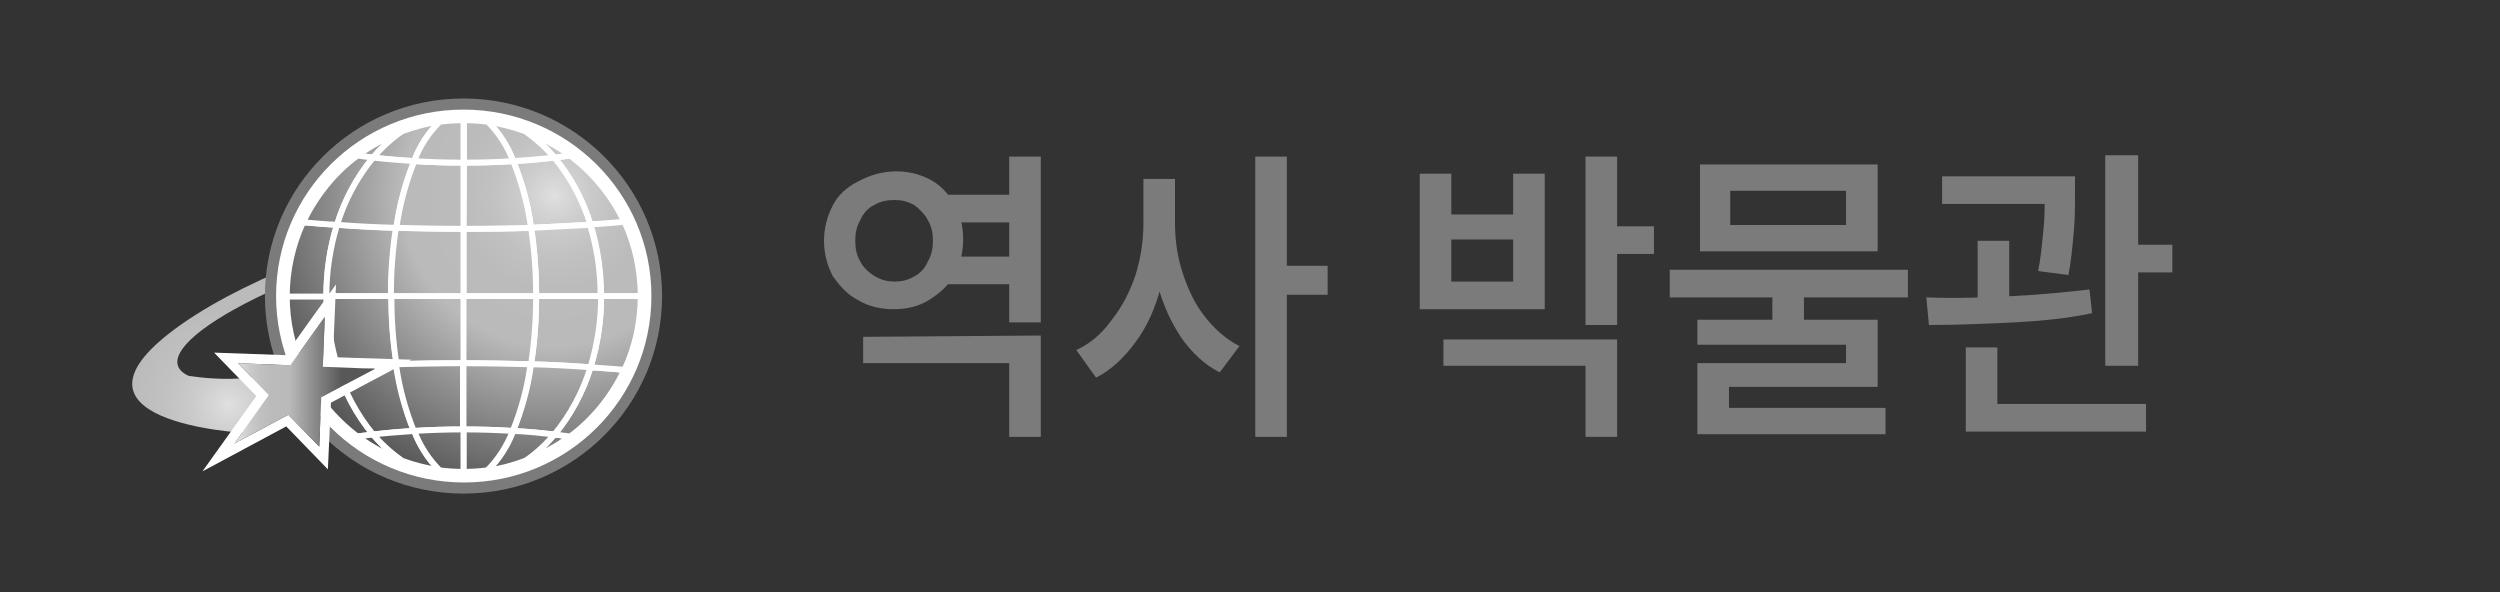 <?xml version="1.0" encoding="utf-8"?>
<!-- Generator: Adobe Illustrator 24.0.0, SVG Export Plug-In . SVG Version: 6.00 Build 0)  -->
<svg version="1.1" id="Layer_1" xmlns="http://www.w3.org/2000/svg" xmlns:xlink="http://www.w3.org/1999/xlink" x="0px" y="0px"
	 viewBox="0 0 190 45" style="enable-background:new 0 0 190 45;" xml:space="preserve">
<rect x="0" y="0" width="190" height="45" fill="#333333" stroke="none"/>
<style type="text/css">
	.st0{fill:url(#SVGID_1_);}
	.st1{fill:#7B7B7B;}
	.st2{fill:#FFFFFF;}
	.st3{fill:url(#SVGID_2_);stroke:#FFFFFF;stroke-width:1.172;}
	.st4{fill:url(#SVGID_3_);stroke:#FFFFFF;stroke-width:1.172;}
	.st5{fill:url(#SVGID_4_);stroke:#FFFFFF;stroke-width:1.172;}
	.st6{fill:url(#SVGID_5_);stroke:#FFFFFF;stroke-width:1.172;}
	.st7{fill:url(#SVGID_6_);stroke:#FFFFFF;stroke-width:1.172;}
	.st8{fill:url(#SVGID_7_);stroke:#FFFFFF;stroke-width:1.172;}
	.st9{fill:url(#SVGID_8_);stroke:#FFFFFF;stroke-width:1.172;}
	.st10{fill:url(#SVGID_9_);stroke:#FFFFFF;stroke-width:1.172;}
	.st11{fill:url(#SVGID_10_);stroke:#FFFFFF;stroke-width:1.172;}
	.st12{fill:url(#SVGID_11_);stroke:#FFFFFF;stroke-width:1.172;}
	.st13{fill:url(#SVGID_12_);stroke:#FFFFFF;stroke-width:1.172;}
	.st14{fill:url(#SVGID_13_);stroke:#FFFFFF;stroke-width:1.172;}
	.st15{fill:url(#SVGID_14_);stroke:#FFFFFF;stroke-width:1.172;}
	.st16{fill:url(#SVGID_15_);stroke:#FFFFFF;stroke-width:1.172;}
	.st17{fill:url(#SVGID_16_);stroke:#FFFFFF;stroke-width:1.172;}
	.st18{fill:url(#SVGID_17_);stroke:#FFFFFF;stroke-width:1.172;}
	.st19{fill:url(#SVGID_18_);stroke:#FFFFFF;stroke-width:1.172;}
	.st20{fill:url(#SVGID_19_);stroke:#FFFFFF;stroke-width:1.172;}
	.st21{fill:url(#SVGID_20_);stroke:#FFFFFF;stroke-width:1.172;}
	.st22{fill:url(#SVGID_21_);stroke:#FFFFFF;stroke-width:1.172;}
	.st23{fill:url(#SVGID_22_);stroke:#FFFFFF;stroke-width:1.172;}
	.st24{fill:url(#SVGID_23_);stroke:#FFFFFF;stroke-width:1.172;}
	.st25{fill:url(#SVGID_24_);stroke:#FFFFFF;stroke-width:1.172;}
	.st26{fill:url(#SVGID_25_);stroke:#FFFFFF;stroke-width:1.172;}
	.st27{fill:url(#SVGID_26_);stroke:#FFFFFF;stroke-width:1.172;}
	.st28{fill:url(#SVGID_27_);stroke:#FFFFFF;stroke-width:1.172;}
	.st29{fill:url(#SVGID_28_);stroke:#FFFFFF;stroke-width:1.172;}
	.st30{fill:url(#SVGID_29_);stroke:#FFFFFF;stroke-width:1.172;}
	.st31{fill:url(#SVGID_30_);stroke:#FFFFFF;stroke-width:1.172;}
	.st32{fill:url(#SVGID_31_);stroke:#FFFFFF;stroke-width:1.172;}
	.st33{fill:url(#SVGID_32_);stroke:#FFFFFF;stroke-width:1.172;}
	.st34{fill:url(#SVGID_33_);stroke:#FFFFFF;stroke-width:1.172;}
	.st35{fill:url(#SVGID_34_);stroke:#FFFFFF;stroke-width:1.172;}
	.st36{fill:url(#SVGID_35_);stroke:#FFFFFF;stroke-width:1.172;}
	.st37{fill:url(#SVGID_36_);stroke:#FFFFFF;stroke-width:1.172;}
	.st38{fill:url(#SVGID_37_);stroke:#FFFFFF;stroke-width:1.172;}
	.st39{fill:url(#SVGID_38_);stroke:#FFFFFF;stroke-width:1.172;}
	.st40{fill:url(#SVGID_39_);stroke:#FFFFFF;stroke-width:1.172;}
	.st41{fill:url(#SVGID_40_);stroke:#FFFFFF;stroke-width:1.172;}
	.st42{fill:url(#SVGID_41_);stroke:#FFFFFF;stroke-width:1.172;}
	.st43{fill:url(#SVGID_42_);stroke:#FFFFFF;stroke-width:1.172;}
	.st44{fill:url(#SVGID_43_);stroke:#FFFFFF;stroke-width:1.172;}
	.st45{fill:url(#SVGID_44_);stroke:#FFFFFF;stroke-width:1.172;}
	.st46{fill:url(#SVGID_45_);stroke:#FFFFFF;stroke-width:1.172;}
	.st47{fill:url(#SVGID_46_);}
	.st48{fill:none;}
</style>
<symbol  id="World" viewBox="-52.2 -39.1 104.4 78.1">
	
		<radialGradient id="SVGID_1_" cx="-33.185" cy="21.393" r="61.239" gradientTransform="matrix(1 0 0 1 1.700000e-02 0.113)" gradientUnits="userSpaceOnUse">
		<stop  offset="0" style="stop-color:#E0E0E0"/>
		<stop  offset="4.300000e-02" style="stop-color:#D7D7D7"/>
		<stop  offset="0.12" style="stop-color:#CACACA"/>
		<stop  offset="0.207" style="stop-color:#C1C1C1"/>
		<stop  offset="0.313" style="stop-color:#BBBBBB"/>
		<stop  offset="0.494" style="stop-color:#BABABA"/>
		<stop  offset="1" style="stop-color:#585858"/>
	</radialGradient>
	<path class="st0" d="M-18.2,12.7l-11.6,14.4c0,0-40.4-2-12.5-21.6s94.8-34.1,91-17.4c0,0,2.2-10.2-34-2c-39.7,9-66,25-55.7,29.7
		C-41.1,15.7-27.4,18.5-18.2,12.7z"/>
	<circle class="st1" cx="13.1" cy="0" r="39.1"/>
	<path class="st2" d="M50.1,0c0,20.4-16.5,36.9-36.9,36.9C-7.2,36.9-23.8,20.4-23.8,0s16.5-36.9,36.9-36.9c0,0,0,0,0,0
		C33.5-36.9,50.1-20.4,50.1,0z"/>
	<radialGradient id="SVGID_2_" cx="30.932" cy="-19.895" r="60.366" gradientUnits="userSpaceOnUse">
		<stop  offset="0" style="stop-color:#E0E0E0"/>
		<stop  offset="4.300000e-02" style="stop-color:#D7D7D7"/>
		<stop  offset="0.12" style="stop-color:#CACACA"/>
		<stop  offset="0.207" style="stop-color:#C1C1C1"/>
		<stop  offset="0.313" style="stop-color:#BBBBBB"/>
		<stop  offset="0.494" style="stop-color:#BABABA"/>
		<stop  offset="1" style="stop-color:#585858"/>
	</radialGradient>
	<path class="st3" d="M-13.9,0h-7.8c0,5.1,1.1,10.1,3.2,14.7c2.2-0.2,4.4-0.4,6.7-0.5C-13.2,9.6-13.9,4.8-13.9,0z"/>
	<radialGradient id="SVGID_3_" cx="30.932" cy="-19.895" r="60.368" gradientUnits="userSpaceOnUse">
		<stop  offset="0" style="stop-color:#E0E0E0"/>
		<stop  offset="4.300000e-02" style="stop-color:#D7D7D7"/>
		<stop  offset="0.12" style="stop-color:#CACACA"/>
		<stop  offset="0.207" style="stop-color:#C1C1C1"/>
		<stop  offset="0.313" style="stop-color:#BBBBBB"/>
		<stop  offset="0.494" style="stop-color:#BABABA"/>
		<stop  offset="1" style="stop-color:#585858"/>
	</radialGradient>
	<path class="st4" d="M-11.8,14.1c-2.3,0.2-4.5,0.3-6.7,0.5c2.4,5.2,6.1,9.7,10.7,13.2c1-0.1,2-0.3,3.1-0.4
		C-7.9,23.5-10.3,19-11.8,14.1z"/>
	<radialGradient id="SVGID_4_" cx="30.933" cy="-19.898" r="60.368" gradientUnits="userSpaceOnUse">
		<stop  offset="0" style="stop-color:#E0E0E0"/>
		<stop  offset="4.300000e-02" style="stop-color:#D7D7D7"/>
		<stop  offset="0.12" style="stop-color:#CACACA"/>
		<stop  offset="0.207" style="stop-color:#C1C1C1"/>
		<stop  offset="0.313" style="stop-color:#BBBBBB"/>
		<stop  offset="0.494" style="stop-color:#BABABA"/>
		<stop  offset="1" style="stop-color:#585858"/>
	</radialGradient>
	<path class="st5" d="M1-32.6c-3.1,1.2-6.1,2.8-8.8,4.8c1,0.1,2,0.3,3.1,0.4C-3-29.4-1.1-31.2,1-32.6z"/>
	<radialGradient id="SVGID_5_" cx="30.934" cy="-19.895" r="60.37" gradientUnits="userSpaceOnUse">
		<stop  offset="0" style="stop-color:#E0E0E0"/>
		<stop  offset="4.300000e-02" style="stop-color:#D7D7D7"/>
		<stop  offset="0.12" style="stop-color:#CACACA"/>
		<stop  offset="0.207" style="stop-color:#C1C1C1"/>
		<stop  offset="0.313" style="stop-color:#BBBBBB"/>
		<stop  offset="0.494" style="stop-color:#BABABA"/>
		<stop  offset="1" style="stop-color:#585858"/>
	</radialGradient>
	<path class="st6" d="M-4.7,27.4c-1,0.1-2.1,0.3-3.1,0.4c2.7,2,5.6,3.6,8.8,4.8C-1.1,31.2-3,29.4-4.7,27.4z"/>
	<radialGradient id="SVGID_6_" cx="30.932" cy="-19.895" r="60.367" gradientUnits="userSpaceOnUse">
		<stop  offset="0" style="stop-color:#E0E0E0"/>
		<stop  offset="4.300000e-02" style="stop-color:#D7D7D7"/>
		<stop  offset="0.12" style="stop-color:#CACACA"/>
		<stop  offset="0.207" style="stop-color:#C1C1C1"/>
		<stop  offset="0.313" style="stop-color:#BBBBBB"/>
		<stop  offset="0.494" style="stop-color:#BABABA"/>
		<stop  offset="1" style="stop-color:#585858"/>
	</radialGradient>
	<path class="st7" d="M-11.8-14.1c-2.3-0.2-4.5-0.3-6.7-0.5c-2.1,4.6-3.2,9.6-3.2,14.7h7.8C-13.9-4.8-13.2-9.6-11.8-14.1z"/>
	<radialGradient id="SVGID_7_" cx="30.933" cy="-19.896" r="60.369" gradientUnits="userSpaceOnUse">
		<stop  offset="0" style="stop-color:#E0E0E0"/>
		<stop  offset="4.300000e-02" style="stop-color:#D7D7D7"/>
		<stop  offset="0.12" style="stop-color:#CACACA"/>
		<stop  offset="0.207" style="stop-color:#C1C1C1"/>
		<stop  offset="0.313" style="stop-color:#BBBBBB"/>
		<stop  offset="0.494" style="stop-color:#BABABA"/>
		<stop  offset="1" style="stop-color:#585858"/>
	</radialGradient>
	<path class="st8" d="M-4.7-27.4c-1-0.1-2.1-0.3-3.1-0.4c-4.6,3.4-8.2,8-10.7,13.2c2.2,0.2,4.4,0.4,6.7,0.5
		C-10.3-19-7.9-23.5-4.7-27.4z"/>
	<radialGradient id="SVGID_8_" cx="30.932" cy="-19.896" r="60.368" gradientUnits="userSpaceOnUse">
		<stop  offset="0" style="stop-color:#E0E0E0"/>
		<stop  offset="4.300000e-02" style="stop-color:#D7D7D7"/>
		<stop  offset="0.12" style="stop-color:#CACACA"/>
		<stop  offset="0.207" style="stop-color:#C1C1C1"/>
		<stop  offset="0.313" style="stop-color:#BBBBBB"/>
		<stop  offset="0.494" style="stop-color:#BABABA"/>
		<stop  offset="1" style="stop-color:#585858"/>
	</radialGradient>
	<path class="st9" d="M38.1-14.1c2.3-0.2,4.5-0.3,6.7-0.5c-2.4-5.2-6.1-9.7-10.7-13.2c-1,0.1-2,0.3-3.1,0.4
		C34.2-23.5,36.6-19,38.1-14.1z"/>
	<radialGradient id="SVGID_9_" cx="30.933" cy="-19.898" r="60.372" gradientUnits="userSpaceOnUse">
		<stop  offset="0" style="stop-color:#E0E0E0"/>
		<stop  offset="4.300000e-02" style="stop-color:#D7D7D7"/>
		<stop  offset="0.12" style="stop-color:#CACACA"/>
		<stop  offset="0.207" style="stop-color:#C1C1C1"/>
		<stop  offset="0.313" style="stop-color:#BBBBBB"/>
		<stop  offset="0.494" style="stop-color:#BABABA"/>
		<stop  offset="1" style="stop-color:#585858"/>
	</radialGradient>
	<path class="st10" d="M25.3,32.6c3.1-1.2,6.1-2.8,8.8-4.8c-1-0.1-2-0.3-3.1-0.4C29.3,29.4,27.4,31.2,25.3,32.6z"/>
	<radialGradient id="SVGID_10_" cx="30.932" cy="-19.895" r="60.366" gradientUnits="userSpaceOnUse">
		<stop  offset="0" style="stop-color:#E0E0E0"/>
		<stop  offset="4.300000e-02" style="stop-color:#D7D7D7"/>
		<stop  offset="0.12" style="stop-color:#CACACA"/>
		<stop  offset="0.207" style="stop-color:#C1C1C1"/>
		<stop  offset="0.313" style="stop-color:#BBBBBB"/>
		<stop  offset="0.494" style="stop-color:#BABABA"/>
		<stop  offset="1" style="stop-color:#585858"/>
	</radialGradient>
	<path class="st11" d="M31,27.4c1,0.1,2.1,0.3,3.1,0.4c4.6-3.4,8.2-8,10.7-13.2c-2.2-0.2-4.4-0.4-6.7-0.5C36.6,19,34.2,23.5,31,27.4
		z"/>
	<radialGradient id="SVGID_11_" cx="30.932" cy="-19.895" r="60.367" gradientUnits="userSpaceOnUse">
		<stop  offset="0" style="stop-color:#E0E0E0"/>
		<stop  offset="4.300000e-02" style="stop-color:#D7D7D7"/>
		<stop  offset="0.12" style="stop-color:#CACACA"/>
		<stop  offset="0.207" style="stop-color:#C1C1C1"/>
		<stop  offset="0.313" style="stop-color:#BBBBBB"/>
		<stop  offset="0.494" style="stop-color:#BABABA"/>
		<stop  offset="1" style="stop-color:#585858"/>
	</radialGradient>
	<path class="st12" d="M40.2,0c0,4.8-0.7,9.6-2.1,14.1c2.3,0.2,4.5,0.3,6.7,0.5C46.9,10.1,48,5.1,48,0H40.2z"/>
	<radialGradient id="SVGID_12_" cx="30.932" cy="-19.895" r="60.367" gradientUnits="userSpaceOnUse">
		<stop  offset="0" style="stop-color:#E0E0E0"/>
		<stop  offset="4.300000e-02" style="stop-color:#D7D7D7"/>
		<stop  offset="0.12" style="stop-color:#CACACA"/>
		<stop  offset="0.207" style="stop-color:#C1C1C1"/>
		<stop  offset="0.313" style="stop-color:#BBBBBB"/>
		<stop  offset="0.494" style="stop-color:#BABABA"/>
		<stop  offset="1" style="stop-color:#585858"/>
	</radialGradient>
	<path class="st13" d="M40.2,0H48c0-5.1-1.1-10.1-3.2-14.7c-2.2,0.2-4.4,0.4-6.7,0.5C39.5-9.6,40.2-4.8,40.2,0z"/>
	<radialGradient id="SVGID_13_" cx="30.933" cy="-19.898" r="60.36" gradientUnits="userSpaceOnUse">
		<stop  offset="0" style="stop-color:#E0E0E0"/>
		<stop  offset="4.300000e-02" style="stop-color:#D7D7D7"/>
		<stop  offset="0.12" style="stop-color:#CACACA"/>
		<stop  offset="0.207" style="stop-color:#C1C1C1"/>
		<stop  offset="0.313" style="stop-color:#BBBBBB"/>
		<stop  offset="0.494" style="stop-color:#BABABA"/>
		<stop  offset="1" style="stop-color:#585858"/>
	</radialGradient>
	<path class="st14" d="M31-27.4c1-0.1,2.1-0.3,3.1-0.4c-2.7-2-5.6-3.6-8.8-4.8C27.4-31.2,29.3-29.4,31-27.4z"/>
	<radialGradient id="SVGID_14_" cx="30.932" cy="-19.898" r="60.359" gradientUnits="userSpaceOnUse">
		<stop  offset="0" style="stop-color:#E0E0E0"/>
		<stop  offset="4.300000e-02" style="stop-color:#D7D7D7"/>
		<stop  offset="0.12" style="stop-color:#CACACA"/>
		<stop  offset="0.207" style="stop-color:#C1C1C1"/>
		<stop  offset="0.313" style="stop-color:#BBBBBB"/>
		<stop  offset="0.494" style="stop-color:#BABABA"/>
		<stop  offset="1" style="stop-color:#585858"/>
	</radialGradient>
	<path class="st15" d="M17.8-34.5c2.5,0.3,5,1,7.4,1.9"/>
	<radialGradient id="SVGID_15_" cx="30.932" cy="-19.898" r="60.365" gradientUnits="userSpaceOnUse">
		<stop  offset="0" style="stop-color:#E0E0E0"/>
		<stop  offset="4.300000e-02" style="stop-color:#D7D7D7"/>
		<stop  offset="0.12" style="stop-color:#CACACA"/>
		<stop  offset="0.207" style="stop-color:#C1C1C1"/>
		<stop  offset="0.313" style="stop-color:#BBBBBB"/>
		<stop  offset="0.494" style="stop-color:#BABABA"/>
		<stop  offset="1" style="stop-color:#585858"/>
	</radialGradient>
	<path class="st16" d="M1-32.6c2.4-0.9,4.9-1.5,7.4-1.9"/>
	<radialGradient id="SVGID_16_" cx="30.932" cy="-19.859" r="60.326" gradientUnits="userSpaceOnUse">
		<stop  offset="0" style="stop-color:#E0E0E0"/>
		<stop  offset="4.300000e-02" style="stop-color:#D7D7D7"/>
		<stop  offset="0.12" style="stop-color:#CACACA"/>
		<stop  offset="0.207" style="stop-color:#C1C1C1"/>
		<stop  offset="0.313" style="stop-color:#BBBBBB"/>
		<stop  offset="0.494" style="stop-color:#BABABA"/>
		<stop  offset="1" style="stop-color:#585858"/>
	</radialGradient>
	<path class="st17" d="M25.3,32.6c-2.4,0.9-4.9,1.5-7.4,1.9"/>
	<radialGradient id="SVGID_17_" cx="30.932" cy="-19.86" r="60.333" gradientUnits="userSpaceOnUse">
		<stop  offset="0" style="stop-color:#E0E0E0"/>
		<stop  offset="4.300000e-02" style="stop-color:#D7D7D7"/>
		<stop  offset="0.12" style="stop-color:#CACACA"/>
		<stop  offset="0.207" style="stop-color:#C1C1C1"/>
		<stop  offset="0.313" style="stop-color:#BBBBBB"/>
		<stop  offset="0.494" style="stop-color:#BABABA"/>
		<stop  offset="1" style="stop-color:#585858"/>
	</radialGradient>
	<path class="st18" d="M8.5,34.5c-2.5-0.3-5-1-7.4-1.9"/>
	<radialGradient id="SVGID_18_" cx="30.932" cy="-19.896" r="60.368" gradientUnits="userSpaceOnUse">
		<stop  offset="0" style="stop-color:#E0E0E0"/>
		<stop  offset="4.300000e-02" style="stop-color:#D7D7D7"/>
		<stop  offset="0.12" style="stop-color:#CACACA"/>
		<stop  offset="0.207" style="stop-color:#C1C1C1"/>
		<stop  offset="0.313" style="stop-color:#BBBBBB"/>
		<stop  offset="0.494" style="stop-color:#BABABA"/>
		<stop  offset="1" style="stop-color:#585858"/>
	</radialGradient>
	<path class="st19" d="M-1.1,0h-12.7c0,4.8,0.7,9.6,2.1,14.1c3.8-0.3,7.7-0.5,11.7-0.6C-0.8,9-1.1,4.5-1.1,0z"/>
	<radialGradient id="SVGID_19_" cx="30.933" cy="-19.893" r="60.366" gradientUnits="userSpaceOnUse">
		<stop  offset="0" style="stop-color:#E0E0E0"/>
		<stop  offset="4.300000e-02" style="stop-color:#D7D7D7"/>
		<stop  offset="0.12" style="stop-color:#CACACA"/>
		<stop  offset="0.207" style="stop-color:#C1C1C1"/>
		<stop  offset="0.313" style="stop-color:#BBBBBB"/>
		<stop  offset="0.494" style="stop-color:#BABABA"/>
		<stop  offset="1" style="stop-color:#585858"/>
	</radialGradient>
	<path class="st20" d="M-11.8,14.1c1.5,4.9,3.9,9.4,7.1,13.3c2.6-0.3,5.3-0.6,8.1-0.7C1.7,22.4,0.5,18-0.1,13.5
		C-4.1,13.7-8,13.9-11.8,14.1z"/>
	<radialGradient id="SVGID_20_" cx="30.932" cy="-19.896" r="60.369" gradientUnits="userSpaceOnUse">
		<stop  offset="0" style="stop-color:#E0E0E0"/>
		<stop  offset="4.300000e-02" style="stop-color:#D7D7D7"/>
		<stop  offset="0.12" style="stop-color:#CACACA"/>
		<stop  offset="0.207" style="stop-color:#C1C1C1"/>
		<stop  offset="0.313" style="stop-color:#BBBBBB"/>
		<stop  offset="0.494" style="stop-color:#BABABA"/>
		<stop  offset="1" style="stop-color:#585858"/>
	</radialGradient>
	<path class="st21" d="M26.4,13.5c4,0.1,7.9,0.4,11.7,0.6c1.4-4.6,2.1-9.3,2.1-14.1H27.4C27.4,4.5,27.1,9,26.4,13.5z"/>
	<radialGradient id="SVGID_21_" cx="30.932" cy="-19.897" r="60.366" gradientUnits="userSpaceOnUse">
		<stop  offset="0" style="stop-color:#E0E0E0"/>
		<stop  offset="4.300000e-02" style="stop-color:#D7D7D7"/>
		<stop  offset="0.12" style="stop-color:#CACACA"/>
		<stop  offset="0.207" style="stop-color:#C1C1C1"/>
		<stop  offset="0.313" style="stop-color:#BBBBBB"/>
		<stop  offset="0.494" style="stop-color:#BABABA"/>
		<stop  offset="1" style="stop-color:#585858"/>
	</radialGradient>
	<path class="st22" d="M-4.7-27.4c2.6,0.3,5.3,0.6,8.1,0.7c1.1-2.9,2.8-5.6,5-7.8c-2.5,0.3-5,1-7.4,1.9C-1.1-31.2-3-29.4-4.7-27.4z"
		/>
	<radialGradient id="SVGID_22_" cx="30.933" cy="-19.896" r="60.371" gradientUnits="userSpaceOnUse">
		<stop  offset="0" style="stop-color:#E0E0E0"/>
		<stop  offset="4.300000e-02" style="stop-color:#D7D7D7"/>
		<stop  offset="0.12" style="stop-color:#CACACA"/>
		<stop  offset="0.207" style="stop-color:#C1C1C1"/>
		<stop  offset="0.313" style="stop-color:#BBBBBB"/>
		<stop  offset="0.494" style="stop-color:#BABABA"/>
		<stop  offset="1" style="stop-color:#585858"/>
	</radialGradient>
	<path class="st23" d="M38.1-14.1c-1.5-4.9-3.9-9.4-7.1-13.3c-2.6,0.3-5.3,0.6-8.1,0.7c1.7,4.2,2.9,8.6,3.5,13.2
		C30.4-13.7,34.3-13.9,38.1-14.1z"/>
	<radialGradient id="SVGID_23_" cx="30.932" cy="-19.896" r="60.367" gradientUnits="userSpaceOnUse">
		<stop  offset="0" style="stop-color:#E0E0E0"/>
		<stop  offset="4.300000e-02" style="stop-color:#D7D7D7"/>
		<stop  offset="0.12" style="stop-color:#CACACA"/>
		<stop  offset="0.207" style="stop-color:#C1C1C1"/>
		<stop  offset="0.313" style="stop-color:#BBBBBB"/>
		<stop  offset="0.494" style="stop-color:#BABABA"/>
		<stop  offset="1" style="stop-color:#585858"/>
	</radialGradient>
	<path class="st24" d="M-0.1-13.5c-4-0.1-7.9-0.4-11.7-0.6c-1.4,4.6-2.1,9.3-2.1,14.1h12.7C-1.1-4.5-0.8-9-0.1-13.5z"/>
	<radialGradient id="SVGID_24_" cx="30.933" cy="-19.896" r="60.37" gradientUnits="userSpaceOnUse">
		<stop  offset="0" style="stop-color:#E0E0E0"/>
		<stop  offset="4.300000e-02" style="stop-color:#D7D7D7"/>
		<stop  offset="0.12" style="stop-color:#CACACA"/>
		<stop  offset="0.207" style="stop-color:#C1C1C1"/>
		<stop  offset="0.313" style="stop-color:#BBBBBB"/>
		<stop  offset="0.494" style="stop-color:#BABABA"/>
		<stop  offset="1" style="stop-color:#585858"/>
	</radialGradient>
	<path class="st25" d="M3.4-26.7c-2.8-0.2-5.5-0.4-8.1-0.7c-3.2,3.9-5.6,8.4-7.1,13.3c3.8,0.3,7.7,0.5,11.7,0.6
		C0.5-18,1.7-22.4,3.4-26.7z"/>
	<radialGradient id="SVGID_25_" cx="30.933" cy="-19.893" r="60.365" gradientUnits="userSpaceOnUse">
		<stop  offset="0" style="stop-color:#E0E0E0"/>
		<stop  offset="4.300000e-02" style="stop-color:#D7D7D7"/>
		<stop  offset="0.12" style="stop-color:#CACACA"/>
		<stop  offset="0.207" style="stop-color:#C1C1C1"/>
		<stop  offset="0.313" style="stop-color:#BBBBBB"/>
		<stop  offset="0.494" style="stop-color:#BABABA"/>
		<stop  offset="1" style="stop-color:#585858"/>
	</radialGradient>
	<path class="st26" d="M22.9,26.7c2.8,0.2,5.5,0.4,8.1,0.7c3.2-3.9,5.6-8.4,7.1-13.3c-3.8-0.3-7.7-0.5-11.7-0.6
		C25.8,18,24.6,22.4,22.9,26.7z"/>
	<radialGradient id="SVGID_26_" cx="30.933" cy="-19.897" r="60.36" gradientUnits="userSpaceOnUse">
		<stop  offset="0" style="stop-color:#E0E0E0"/>
		<stop  offset="4.300000e-02" style="stop-color:#D7D7D7"/>
		<stop  offset="0.12" style="stop-color:#CACACA"/>
		<stop  offset="0.207" style="stop-color:#C1C1C1"/>
		<stop  offset="0.313" style="stop-color:#BBBBBB"/>
		<stop  offset="0.494" style="stop-color:#BABABA"/>
		<stop  offset="1" style="stop-color:#585858"/>
	</radialGradient>
	<path class="st27" d="M22.9-26.7c2.8-0.2,5.5-0.4,8.1-0.7c-1.7-2-3.6-3.7-5.7-5.2c-2.4-0.9-4.9-1.5-7.4-1.9
		C20.1-32.3,21.8-29.6,22.9-26.7z"/>
	<radialGradient id="SVGID_27_" cx="30.934" cy="-19.888" r="60.36" gradientUnits="userSpaceOnUse">
		<stop  offset="0" style="stop-color:#E0E0E0"/>
		<stop  offset="4.300000e-02" style="stop-color:#D7D7D7"/>
		<stop  offset="0.12" style="stop-color:#CACACA"/>
		<stop  offset="0.207" style="stop-color:#C1C1C1"/>
		<stop  offset="0.313" style="stop-color:#BBBBBB"/>
		<stop  offset="0.494" style="stop-color:#BABABA"/>
		<stop  offset="1" style="stop-color:#585858"/>
	</radialGradient>
	<path class="st28" d="M3.4,26.7c-2.8,0.2-5.5,0.4-8.1,0.7c1.7,2,3.6,3.7,5.7,5.2c2.4,0.9,4.9,1.5,7.4,1.9
		C6.2,32.3,4.5,29.6,3.4,26.7z"/>
	<radialGradient id="SVGID_28_" cx="30.932" cy="-19.896" r="60.369" gradientUnits="userSpaceOnUse">
		<stop  offset="0" style="stop-color:#E0E0E0"/>
		<stop  offset="4.300000e-02" style="stop-color:#D7D7D7"/>
		<stop  offset="0.12" style="stop-color:#CACACA"/>
		<stop  offset="0.207" style="stop-color:#C1C1C1"/>
		<stop  offset="0.313" style="stop-color:#BBBBBB"/>
		<stop  offset="0.494" style="stop-color:#BABABA"/>
		<stop  offset="1" style="stop-color:#585858"/>
	</radialGradient>
	<path class="st29" d="M26.4-13.5c0.7,4.5,1,9,1,13.5h12.7c0-4.8-0.7-9.6-2.1-14.1C34.3-13.9,30.4-13.7,26.4-13.5z"/>
	<radialGradient id="SVGID_29_" cx="30.933" cy="-19.89" r="60.36" gradientUnits="userSpaceOnUse">
		<stop  offset="0" style="stop-color:#E0E0E0"/>
		<stop  offset="4.300000e-02" style="stop-color:#D7D7D7"/>
		<stop  offset="0.12" style="stop-color:#CACACA"/>
		<stop  offset="0.207" style="stop-color:#C1C1C1"/>
		<stop  offset="0.313" style="stop-color:#BBBBBB"/>
		<stop  offset="0.494" style="stop-color:#BABABA"/>
		<stop  offset="1" style="stop-color:#585858"/>
	</radialGradient>
	<path class="st30" d="M31,27.4c-2.6-0.3-5.3-0.6-8.1-0.7c-1.1,2.9-2.8,5.6-5,7.8c2.5-0.3,5-1,7.4-1.9C27.4,31.2,29.3,29.4,31,27.4z
		"/>
	<radialGradient id="SVGID_30_" cx="30.933" cy="-19.888" r="60.383" gradientUnits="userSpaceOnUse">
		<stop  offset="0" style="stop-color:#E0E0E0"/>
		<stop  offset="4.300000e-02" style="stop-color:#D7D7D7"/>
		<stop  offset="0.12" style="stop-color:#CACACA"/>
		<stop  offset="0.207" style="stop-color:#C1C1C1"/>
		<stop  offset="0.313" style="stop-color:#BBBBBB"/>
		<stop  offset="0.494" style="stop-color:#BABABA"/>
		<stop  offset="1" style="stop-color:#585858"/>
	</radialGradient>
	<path class="st31" d="M8.5-34.5c1.6-0.2,3.1-0.3,4.7-0.3"/>
	<radialGradient id="SVGID_31_" cx="30.931" cy="-19.888" r="60.384" gradientUnits="userSpaceOnUse">
		<stop  offset="0" style="stop-color:#E0E0E0"/>
		<stop  offset="4.300000e-02" style="stop-color:#D7D7D7"/>
		<stop  offset="0.12" style="stop-color:#CACACA"/>
		<stop  offset="0.207" style="stop-color:#C1C1C1"/>
		<stop  offset="0.313" style="stop-color:#BBBBBB"/>
		<stop  offset="0.494" style="stop-color:#BABABA"/>
		<stop  offset="1" style="stop-color:#585858"/>
	</radialGradient>
	<path class="st32" d="M13.1-34.8c1.6,0,3.1,0.1,4.7,0.3"/>
	<radialGradient id="SVGID_32_" cx="30.933" cy="-19.997" r="60.467" gradientUnits="userSpaceOnUse">
		<stop  offset="0" style="stop-color:#E0E0E0"/>
		<stop  offset="4.300000e-02" style="stop-color:#D7D7D7"/>
		<stop  offset="0.12" style="stop-color:#CACACA"/>
		<stop  offset="0.207" style="stop-color:#C1C1C1"/>
		<stop  offset="0.313" style="stop-color:#BBBBBB"/>
		<stop  offset="0.494" style="stop-color:#BABABA"/>
		<stop  offset="1" style="stop-color:#585858"/>
	</radialGradient>
	<path class="st33" d="M13.1,34.8c-1.6,0-3.1-0.1-4.7-0.3"/>
	<radialGradient id="SVGID_33_" cx="30.931" cy="-19.925" r="60.398" gradientUnits="userSpaceOnUse">
		<stop  offset="0" style="stop-color:#E0E0E0"/>
		<stop  offset="4.300000e-02" style="stop-color:#D7D7D7"/>
		<stop  offset="0.12" style="stop-color:#CACACA"/>
		<stop  offset="0.207" style="stop-color:#C1C1C1"/>
		<stop  offset="0.313" style="stop-color:#BBBBBB"/>
		<stop  offset="0.494" style="stop-color:#BABABA"/>
		<stop  offset="1" style="stop-color:#585858"/>
	</radialGradient>
	<path class="st34" d="M17.8,34.5c-1.6,0.2-3.1,0.3-4.7,0.3"/>
	<radialGradient id="SVGID_34_" cx="30.932" cy="-19.898" r="60.372" gradientUnits="userSpaceOnUse">
		<stop  offset="0" style="stop-color:#E0E0E0"/>
		<stop  offset="4.300000e-02" style="stop-color:#D7D7D7"/>
		<stop  offset="0.12" style="stop-color:#CACACA"/>
		<stop  offset="0.207" style="stop-color:#C1C1C1"/>
		<stop  offset="0.313" style="stop-color:#BBBBBB"/>
		<stop  offset="0.494" style="stop-color:#BABABA"/>
		<stop  offset="1" style="stop-color:#585858"/>
	</radialGradient>
	<path class="st35" d="M-1.1,0c0,4.5,0.3,9,1,13.5c4.3-0.2,8.7-0.2,13.3-0.2V0H-1.1z"/>
	<radialGradient id="SVGID_35_" cx="30.931" cy="-19.898" r="60.374" gradientUnits="userSpaceOnUse">
		<stop  offset="0" style="stop-color:#E0E0E0"/>
		<stop  offset="4.300000e-02" style="stop-color:#D7D7D7"/>
		<stop  offset="0.12" style="stop-color:#CACACA"/>
		<stop  offset="0.207" style="stop-color:#C1C1C1"/>
		<stop  offset="0.313" style="stop-color:#BBBBBB"/>
		<stop  offset="0.494" style="stop-color:#BABABA"/>
		<stop  offset="1" style="stop-color:#585858"/>
	</radialGradient>
	<path class="st36" d="M13.1,13.3L13.1,13.3c4.5,0,8.9,0.1,13.3,0.2c0.7-4.5,1-9,1-13.5H13.1V13.3z"/>
	<radialGradient id="SVGID_36_" cx="30.931" cy="-19.896" r="60.366" gradientUnits="userSpaceOnUse">
		<stop  offset="0" style="stop-color:#E0E0E0"/>
		<stop  offset="4.300000e-02" style="stop-color:#D7D7D7"/>
		<stop  offset="0.12" style="stop-color:#CACACA"/>
		<stop  offset="0.207" style="stop-color:#C1C1C1"/>
		<stop  offset="0.313" style="stop-color:#BBBBBB"/>
		<stop  offset="0.494" style="stop-color:#BABABA"/>
		<stop  offset="1" style="stop-color:#585858"/>
	</radialGradient>
	<path class="st37" d="M13.1,0h14.3c0-4.5-0.3-9-1-13.5c-4.3,0.2-8.7,0.2-13.3,0.2L13.1,0z"/>
	<radialGradient id="SVGID_37_" cx="30.933" cy="-19.897" r="60.37" gradientUnits="userSpaceOnUse">
		<stop  offset="0" style="stop-color:#E0E0E0"/>
		<stop  offset="4.300000e-02" style="stop-color:#D7D7D7"/>
		<stop  offset="0.12" style="stop-color:#CACACA"/>
		<stop  offset="0.207" style="stop-color:#C1C1C1"/>
		<stop  offset="0.313" style="stop-color:#BBBBBB"/>
		<stop  offset="0.494" style="stop-color:#BABABA"/>
		<stop  offset="1" style="stop-color:#585858"/>
	</radialGradient>
	<path class="st38" d="M13.1,13.3L13.1,13.3v13.1l0,0c3.3,0,6.6,0.1,9.7,0.3c1.7-4.2,2.9-8.6,3.5-13.2
		C22.1,13.4,17.7,13.3,13.1,13.3z"/>
	<radialGradient id="SVGID_38_" cx="30.932" cy="-19.896" r="60.367" gradientUnits="userSpaceOnUse">
		<stop  offset="0" style="stop-color:#E0E0E0"/>
		<stop  offset="4.300000e-02" style="stop-color:#D7D7D7"/>
		<stop  offset="0.12" style="stop-color:#CACACA"/>
		<stop  offset="0.207" style="stop-color:#C1C1C1"/>
		<stop  offset="0.313" style="stop-color:#BBBBBB"/>
		<stop  offset="0.494" style="stop-color:#BABABA"/>
		<stop  offset="1" style="stop-color:#585858"/>
	</radialGradient>
	<path class="st39" d="M13.1-13.3L13.1-13.3c-4.5,0-8.9-0.1-13.3-0.2c-0.7,4.5-1,9-1,13.5h14.3V-13.3z"/>
	<radialGradient id="SVGID_39_" cx="30.933" cy="-19.897" r="60.373" gradientUnits="userSpaceOnUse">
		<stop  offset="0" style="stop-color:#E0E0E0"/>
		<stop  offset="4.300000e-02" style="stop-color:#D7D7D7"/>
		<stop  offset="0.12" style="stop-color:#CACACA"/>
		<stop  offset="0.207" style="stop-color:#C1C1C1"/>
		<stop  offset="0.313" style="stop-color:#BBBBBB"/>
		<stop  offset="0.494" style="stop-color:#BABABA"/>
		<stop  offset="1" style="stop-color:#585858"/>
	</radialGradient>
	<path class="st40" d="M13.1-13.3c4.5,0,8.9-0.1,13.3-0.2c-0.6-4.5-1.8-8.9-3.5-13.2c-3.2,0.2-6.4,0.3-9.7,0.3L13.1-13.3z"/>
	<radialGradient id="SVGID_40_" cx="30.933" cy="-19.898" r="60.368" gradientUnits="userSpaceOnUse">
		<stop  offset="0" style="stop-color:#E0E0E0"/>
		<stop  offset="4.300000e-02" style="stop-color:#D7D7D7"/>
		<stop  offset="0.12" style="stop-color:#CACACA"/>
		<stop  offset="0.207" style="stop-color:#C1C1C1"/>
		<stop  offset="0.313" style="stop-color:#BBBBBB"/>
		<stop  offset="0.494" style="stop-color:#BABABA"/>
		<stop  offset="1" style="stop-color:#585858"/>
	</radialGradient>
	<path class="st41" d="M13.1,26.4v8.4c1.6,0,3.1-0.1,4.7-0.3c2.2-2.2,3.9-4.9,5-7.8C19.7,26.5,16.5,26.4,13.1,26.4L13.1,26.4z"/>
	<radialGradient id="SVGID_41_" cx="30.934" cy="-19.897" r="60.37" gradientUnits="userSpaceOnUse">
		<stop  offset="0" style="stop-color:#E0E0E0"/>
		<stop  offset="4.300000e-02" style="stop-color:#D7D7D7"/>
		<stop  offset="0.12" style="stop-color:#CACACA"/>
		<stop  offset="0.207" style="stop-color:#C1C1C1"/>
		<stop  offset="0.313" style="stop-color:#BBBBBB"/>
		<stop  offset="0.494" style="stop-color:#BABABA"/>
		<stop  offset="1" style="stop-color:#585858"/>
	</radialGradient>
	<path class="st42" d="M13.1,13.3c-4.5,0-8.9,0.1-13.3,0.2c0.6,4.5,1.8,8.9,3.5,13.2c3.2-0.2,6.4-0.3,9.7-0.3V13.3z"/>
	<radialGradient id="SVGID_42_" cx="30.933" cy="-19.898" r="60.368" gradientUnits="userSpaceOnUse">
		<stop  offset="0" style="stop-color:#E0E0E0"/>
		<stop  offset="4.300000e-02" style="stop-color:#D7D7D7"/>
		<stop  offset="0.12" style="stop-color:#CACACA"/>
		<stop  offset="0.207" style="stop-color:#C1C1C1"/>
		<stop  offset="0.313" style="stop-color:#BBBBBB"/>
		<stop  offset="0.494" style="stop-color:#BABABA"/>
		<stop  offset="1" style="stop-color:#585858"/>
	</radialGradient>
	<path class="st43" d="M3.4,26.7c1.1,2.9,2.8,5.6,5,7.8c1.6,0.2,3.1,0.3,4.7,0.3v-8.4C9.8,26.4,6.6,26.5,3.4,26.7z"/>
	<radialGradient id="SVGID_43_" cx="30.934" cy="-19.897" r="60.372" gradientUnits="userSpaceOnUse">
		<stop  offset="0" style="stop-color:#E0E0E0"/>
		<stop  offset="4.300000e-02" style="stop-color:#D7D7D7"/>
		<stop  offset="0.12" style="stop-color:#CACACA"/>
		<stop  offset="0.207" style="stop-color:#C1C1C1"/>
		<stop  offset="0.313" style="stop-color:#BBBBBB"/>
		<stop  offset="0.494" style="stop-color:#BABABA"/>
		<stop  offset="1" style="stop-color:#585858"/>
	</radialGradient>
	<path class="st44" d="M13.1-13.3L13.1-13.3v-13.1l0,0c-3.3,0-6.6-0.1-9.7-0.3C1.7-22.4,0.5-18-0.1-13.5
		C4.2-13.4,8.6-13.3,13.1-13.3z"/>
	<radialGradient id="SVGID_44_" cx="30.933" cy="-19.896" r="60.368" gradientUnits="userSpaceOnUse">
		<stop  offset="0" style="stop-color:#E0E0E0"/>
		<stop  offset="4.300000e-02" style="stop-color:#D7D7D7"/>
		<stop  offset="0.12" style="stop-color:#CACACA"/>
		<stop  offset="0.207" style="stop-color:#C1C1C1"/>
		<stop  offset="0.313" style="stop-color:#BBBBBB"/>
		<stop  offset="0.494" style="stop-color:#BABABA"/>
		<stop  offset="1" style="stop-color:#585858"/>
	</radialGradient>
	<path class="st45" d="M13.1-26.4v-8.4c-1.6,0-3.1,0.1-4.7,0.3c-2.2,2.2-4,4.9-5,7.8C6.6-26.5,9.8-26.4,13.1-26.4L13.1-26.4z"/>
	<radialGradient id="SVGID_45_" cx="30.933" cy="-19.896" r="60.366" gradientUnits="userSpaceOnUse">
		<stop  offset="0" style="stop-color:#E0E0E0"/>
		<stop  offset="4.300000e-02" style="stop-color:#D7D7D7"/>
		<stop  offset="0.12" style="stop-color:#CACACA"/>
		<stop  offset="0.207" style="stop-color:#C1C1C1"/>
		<stop  offset="0.313" style="stop-color:#BBBBBB"/>
		<stop  offset="0.494" style="stop-color:#BABABA"/>
		<stop  offset="1" style="stop-color:#585858"/>
	</radialGradient>
	<path class="st46" d="M22.9-26.7c-1.1-2.9-2.8-5.6-5-7.8c-1.6-0.2-3.1-0.3-4.7-0.3v8.4C16.5-26.4,19.7-26.5,22.9-26.7z"/>
	<path class="st2" d="M-12.6,12.1C-12.5,9.6-12-2.3-12-2.3L-15.8,3c0,0-5.2,7.3-6.2,8.7L-36,11.2l8.3,8.6l-10.6,14.9l16.5-8.9
		l8.2,8.5c0,0,0.5-11.4,0.6-13.2c1.6-0.9,15.9-8.5,15.9-8.5L-12.6,12.1z M-14.9,20l-0.4,9.8l-6.1-6.3L-32,29.2l6.8-9.6l-6.1-6.3
		l10.3,0.4l6.8-9.6l-0.4,9.8l10.3,0.4L-14.9,20z"/>
	<linearGradient id="SVGID_46_" gradientUnits="userSpaceOnUse" x1="-31.321" y1="16.989" x2="-10.815" y2="16.989">
		<stop  offset="0" style="stop-color:#E0E0E0"/>
		<stop  offset="4.300000e-02" style="stop-color:#D7D7D7"/>
		<stop  offset="0.12" style="stop-color:#CACACA"/>
		<stop  offset="0.207" style="stop-color:#C1C1C1"/>
		<stop  offset="0.313" style="stop-color:#BBBBBB"/>
		<stop  offset="0.494" style="stop-color:#BABABA"/>
		<stop  offset="1" style="stop-color:#585858"/>
	</linearGradient>
	<polygon class="st47" points="-14.6,14 -14.2,4.1 -21,13.7 -31.3,13.3 -25.2,19.6 -32,29.2 -21.4,23.5 -15.3,29.8 -14.9,20 
		-4.3,14.4 	"/>
</symbol>
<title>Asset 2</title>
<g id="Layer_2_1_">
	<g id="Layer_1-2">
		
			<use xlink:href="#World"  width="104.4" height="78.1" x="-52.2" y="-39.1" transform="matrix(0.386 0 0 0.384 30.169 22.499)" style="overflow:visible;"/>
		<path class="st1" d="M70.6,13.6c0.8,0.4,1.5,1.1,1.9,1.9c0.5,0.8,0.7,1.7,0.7,2.7c0,0.9-0.2,1.9-0.7,2.7c-0.4,0.8-1.1,1.4-1.9,1.9
			c-0.8,0.5-1.7,0.7-2.7,0.7c-0.9,0-1.9-0.2-2.7-0.7c-0.8-0.4-1.4-1.1-1.9-1.8c-0.9-1.7-0.9-3.7,0-5.4c0.4-0.8,1.1-1.4,1.9-1.8
			C67,12.8,69,12.8,70.6,13.6L70.6,13.6z M66.4,15.6c-0.4,0.2-0.8,0.6-1,1.1c-0.3,0.5-0.4,1-0.4,1.6c0,0.6,0.1,1.1,0.4,1.6
			c0.2,0.4,0.6,0.8,1.1,1.1c0.5,0.3,1,0.4,1.5,0.4c0.5,0,1-0.1,1.5-0.4c0.4-0.2,0.8-0.6,1-1.1c0.3-0.5,0.4-1,0.4-1.6
			c0-0.6-0.1-1.1-0.4-1.6c-0.2-0.4-0.6-0.8-1-1.1c-0.5-0.3-1-0.4-1.5-0.4C67.4,15.2,66.9,15.3,66.4,15.6z M79.1,25.5v7.7h-2.4v-5.6
			H65.6v-2L79.1,25.5z M77.5,14.8v2.1h-6v-2.1L77.5,14.8z M77.5,19.5v2.1h-6v-2.1L77.5,19.5z M79.1,11.9v12.6h-2.4V11.9L79.1,11.9z"
			/>
		<path class="st1" d="M88.9,13.6V17c0,1.7-0.2,3.3-0.7,4.9c-0.4,1.5-1,2.9-1.9,4.1c-0.8,1.1-1.8,2.1-3,2.7l-1.5-2.1
			c1.1-0.5,2-1.3,2.7-2.3c0.8-1,1.4-2.2,1.8-3.4c0.4-1.3,0.6-2.6,0.6-3.9v-3.4H88.9z M89.3,13.6V17c0,1.3,0.2,2.6,0.6,3.8
			c0.4,1.2,0.9,2.3,1.7,3.3c0.7,0.9,1.6,1.7,2.6,2.2l-1.5,2c-1.2-0.6-2.1-1.5-2.9-2.6c-0.8-1.2-1.4-2.5-1.8-4
			c-0.4-1.5-0.6-3.1-0.6-4.7v-3.4H89.3z M97.8,11.9v21.3h-2.4V11.9L97.8,11.9z M100.9,20.2v2.2h-3.7v-2.2L100.9,20.2z"/>
		<path class="st1" d="M110.3,13.2v3.1h4.7v-3.1h2.4v10.3h-9.5V13.2H110.3z M122.9,25.7v7.5h-2.4v-5.4h-10.8v-2H122.9z M110.3,21.4
			h4.7v-3.2h-4.7V21.4z M122.9,11.9v12.8h-2.4V11.9L122.9,11.9z M125.7,17.2v2.1h-3.5v-2.1L125.7,17.2z"/>
		<path class="st1" d="M145,20.5v2.1h-18.1v-2.1H145z M142.7,24.2v5.2h-11.3v2.2H129v-4h11.3v-1.4H129v-1.9H142.7z M143.3,31v2H129
			v-2H143.3z M142.7,12.5v6.6h-13.5v-6.6H142.7z M131.5,14.5v2.6h8.8v-2.6H131.5z M137.1,22v3.1h-2.4V22H137.1z"/>
		<path class="st1" d="M153,22.5c2.1-0.1,4-0.3,5.8-0.5l0.2,1.8c-1.9,0.4-3.9,0.6-5.9,0.7c-2.1,0.1-4.2,0.2-6.5,0.2l-0.2-2.1
			C148.7,22.7,150.9,22.6,153,22.5z M156.3,13.4v2.1h-8.7v-2.1L156.3,13.4z M151.8,26.4v4.9h-2.4v-4.9H151.8z M163.1,30.7v2.1h-13.7
			v-2.1L163.1,30.7z M152.7,18.3v5.4h-2.4v-5.4H152.7z M157.7,13.4v1.2c0,1.1,0,2.1-0.1,3.1c-0.1,1.1-0.2,2.2-0.4,3.2l-2.3-0.3
			c0.2-1,0.3-2.1,0.4-3.1c0.1-0.9,0.1-1.9,0.1-2.9v-1.2H157.7z M162.5,11.8v16H160v-16L162.5,11.8z M165.1,18.6v2.1h-3.6v-2.1
			L165.1,18.6z"/>
		<rect class="st48" width="190" height="45"/>
	</g>
</g>
</svg>

